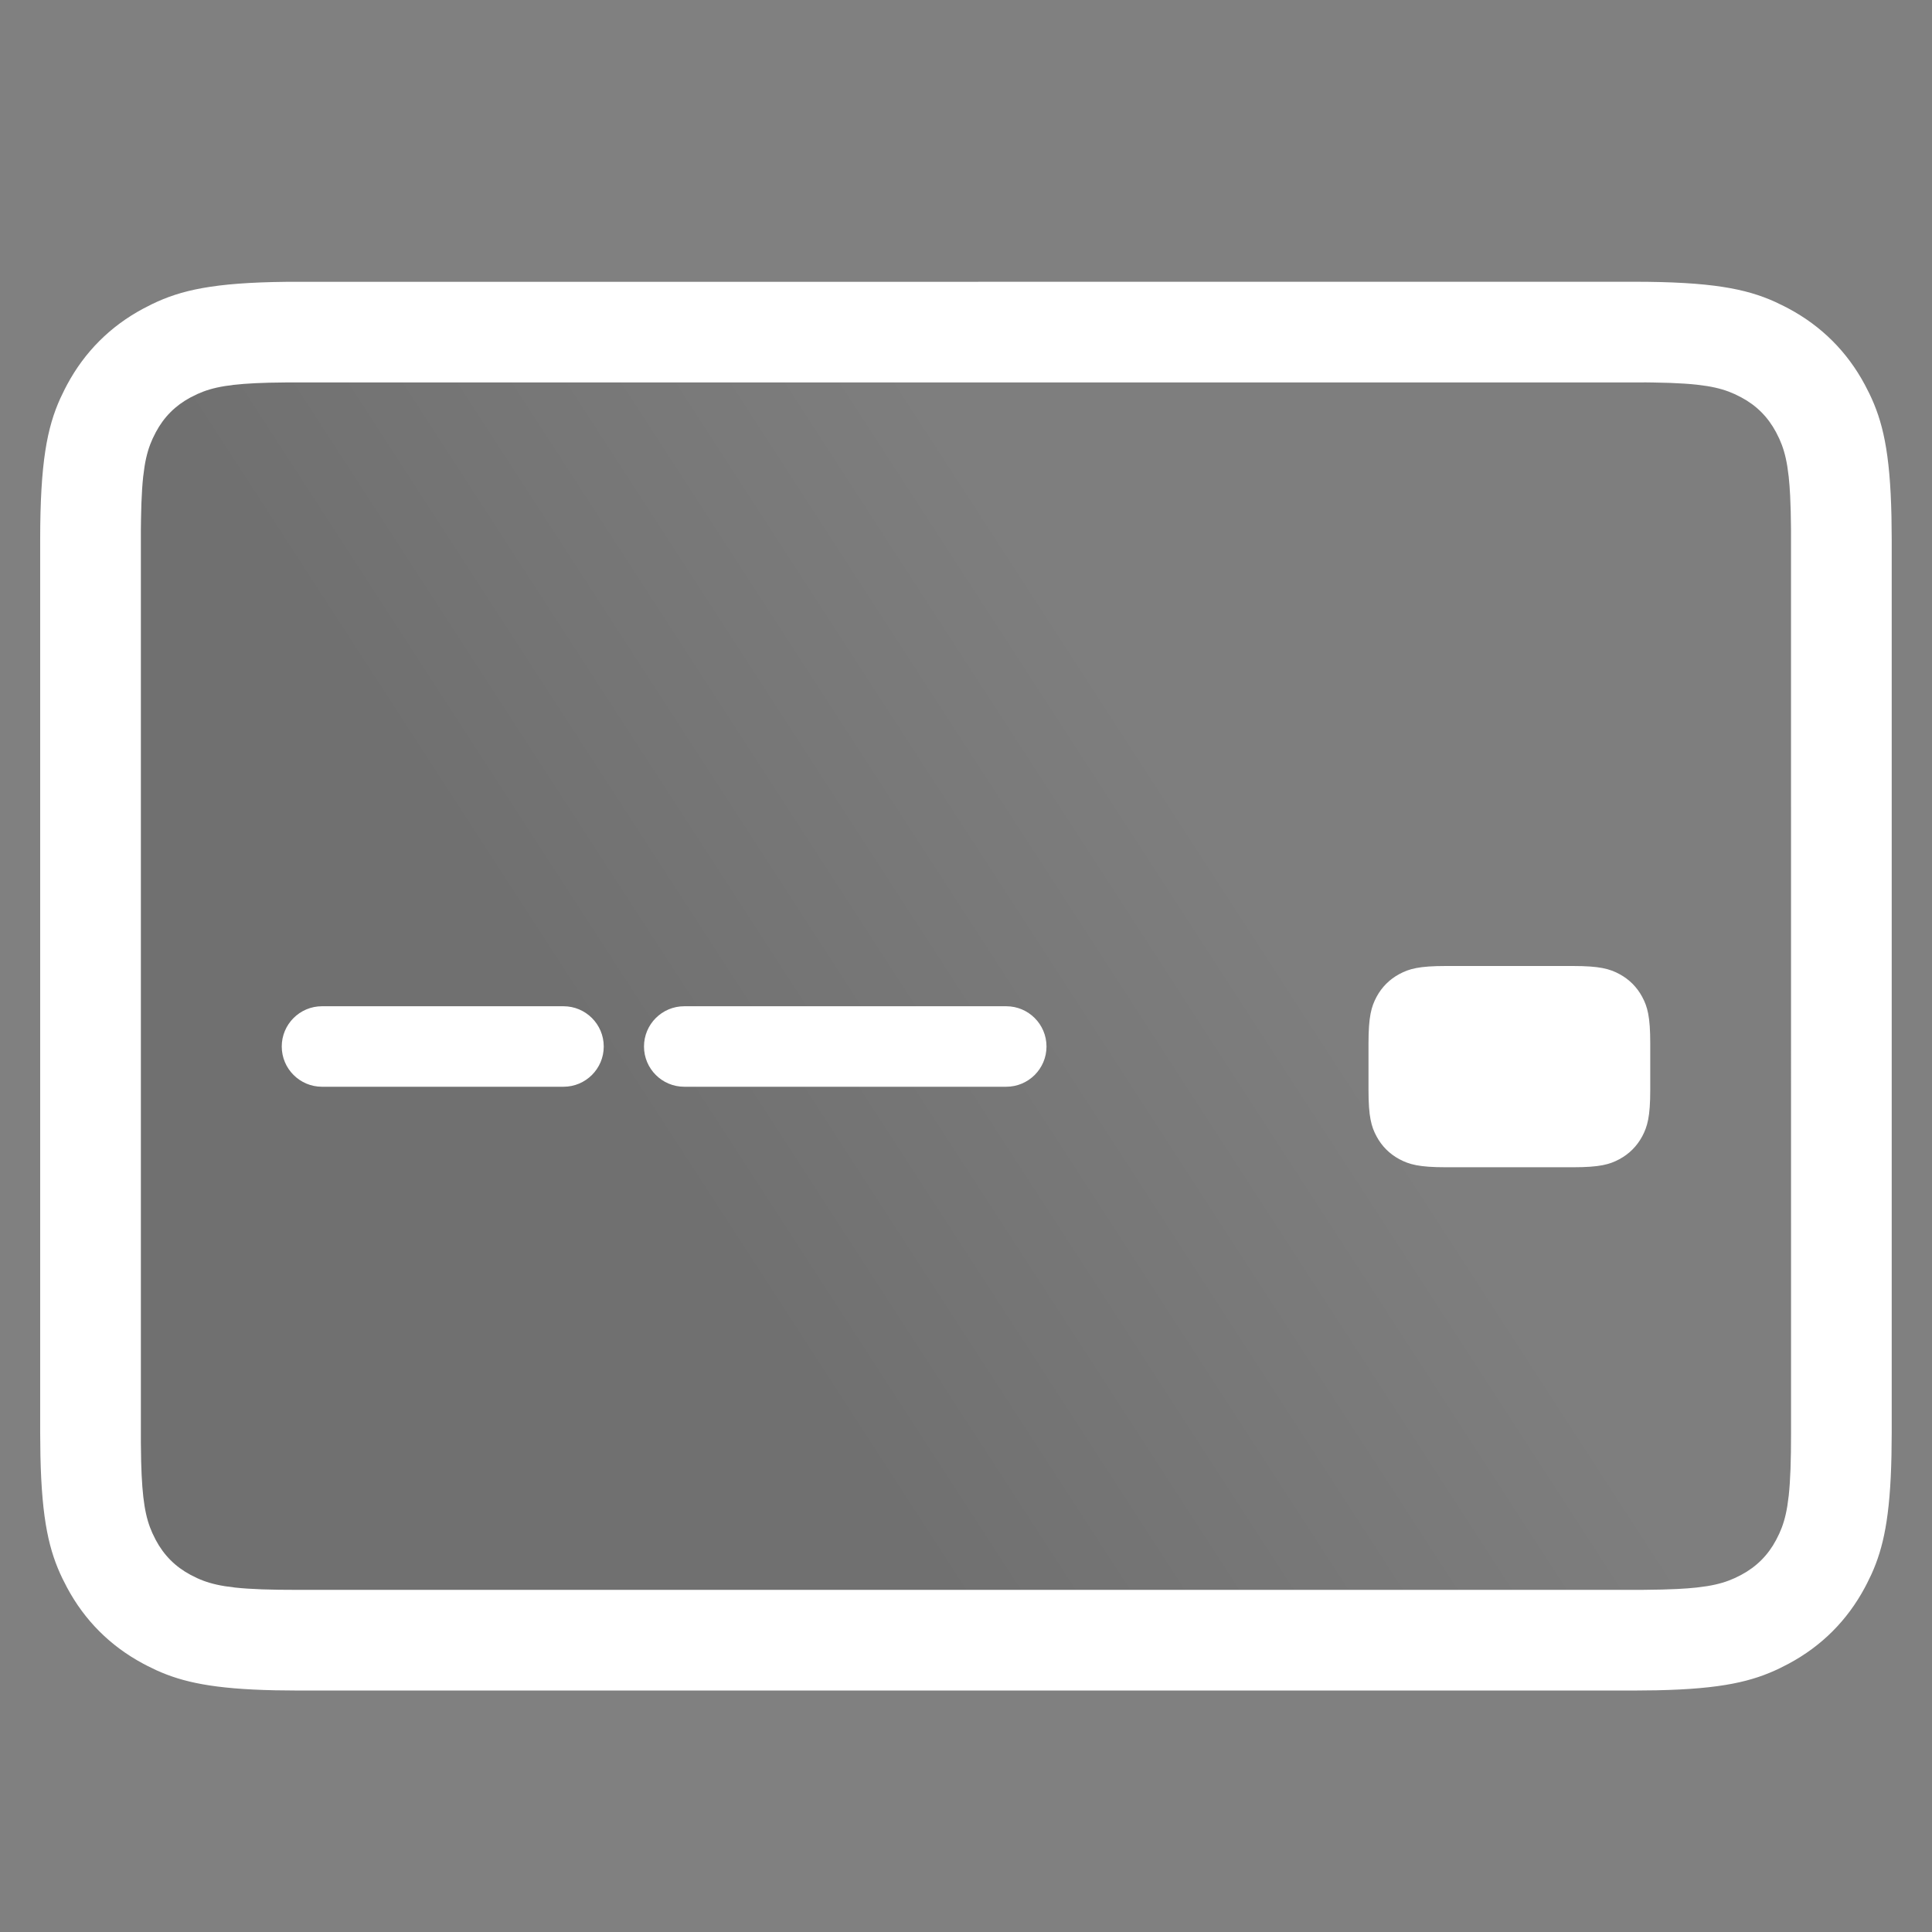 <svg height="48" viewBox="0 0 48 48" width="48"
    xmlns="http://www.w3.org/2000/svg"
    xmlns:xlink="http://www.w3.org/1999/xlink">
    <rect x="0" y="0" width="48" height="48" fill="#808080" stroke="none"/>
    <linearGradient id="a" x1="30.599%" x2="65.824%" y1="60.344%" y2="42.929%">
        <stop offset="0" stop-opacity=".25"/>
        <stop offset="1" stop-opacity=".03"/>
    </linearGradient>
    <g fill="none" fill-rule="evenodd">
        <path d="m0 0h48v48h-48z"/>
        <path d="m7.128 8h33.744c1.783 0 2.43.186 3.081.534.652.349 1.163.86 1.512 1.512.349.652.534 1.298.534 3.081v22.744c0 1.783-.186 2.43-.534 3.081-.349.652-.86 1.163-1.512 1.512-.652.349-1.298.534-3.081.534h-33.744c-1.783 0-2.43-.186-3.081-.534s-1.163-.86-1.512-1.512c-.349-.652-.534-1.298-.534-3.081v-22.744c0-1.783.186-2.43.534-3.081.349-.652.86-1.163 1.512-1.512.652-.349 1.298-.534 3.081-.534z" fill="url(#a)" fill-rule="nonzero" opacity=".5"/>
        <path d="m40.59 7c1.925 0 2.79.173 3.515.501l.225.109.111.058c.815.436 1.454 1.075 1.89 1.89l.114.223c.326.675.514 1.433.548 3.055l.006.574v22.181l-.006.574c-.032 1.532-.202 2.293-.495 2.942l-.109.225-.058.111c-.436.815-1.075 1.454-1.89 1.89l-.223.114c-.675.326-1.433.514-3.055.548l-.574.006h-33.181l-.574-.006c-1.532-.032-2.293-.202-2.942-.495l-.225-.109-.111-.058c-.815-.436-1.454-1.075-1.89-1.89l-.114-.223c-.326-.675-.514-1.433-.548-3.055l-.006-.574v-22.181c0-1.925.173-2.79.501-3.515l.109-.225.058-.111c.436-.815 1.075-1.454 1.89-1.89l.223-.114c.713-.344 1.518-.534 3.333-.553zm.252 2.501h-33.684l-.475.007c-.948.025-1.392.107-1.773.279l-.173.085c-.379.203-.662.485-.865.865l-.081.163c-.088.193-.153.402-.199.684l-.035.261c-.01.094-.019.195-.026.305l-.018.357-.01.417c-.001.075-.002.153-.003.234v22.684l.007.475c.025.948.107 1.392.279 1.773l.085.173c.203.379.485.662.865.865l.163.081c.193.088.402.153.684.199l.261.035c.094.01.195.019.305.026l.357.018.417.01.486.003 33.432-.001.45-.007.386-.014c.178-.009.336-.021.476-.036l.261-.035c.282-.046.49-.111.684-.199l.163-.081c.379-.203.662-.485.865-.865l.081-.163c.088-.193.153-.402.199-.684l.035-.261c.01-.094.019-.195.026-.305l.018-.357.01-.417.003-.486-.001-22.432-.007-.45-.014-.386c-.009-.178-.021-.336-.036-.476l-.035-.261c-.046-.282-.111-.49-.199-.684l-.081-.163c-.203-.379-.485-.662-.865-.865l-.163-.081c-.193-.088-.402-.153-.684-.199l-.261-.035c-.094-.01-.195-.019-.305-.026l-.357-.018-.417-.01c-.075-.001-.153-.002-.234-.003zm-4.919 14.499h3.154c.669 0 .911.07 1.156.2.244.131.436.323.567.567.131.244.2.487.2 1.156v1.154c0 .669-.07.911-.2 1.156-.131.244-.323.436-.567.567-.244.131-.487.2-1.156.2h-3.154c-.669 0-.911-.07-1.156-.2-.244-.131-.436-.323-.567-.567-.131-.244-.2-.487-.2-1.156v-1.154c0-.669.07-.911.2-1.156.131-.244.323-.436.567-.567.244-.131.487-.2 1.156-.2zm-27.923 1h6c.552 0 1 .448 1 1s-.448 1-1 1h-6c-.552 0-1-.448-1-1s.448-1 1-1zm9 0h8c.552 0 1 .448 1 1s-.448 1-1 1h-8c-.552 0-1-.448-1-1s.448-1 1-1z" fill="#fff"/>
    </g>
</svg>